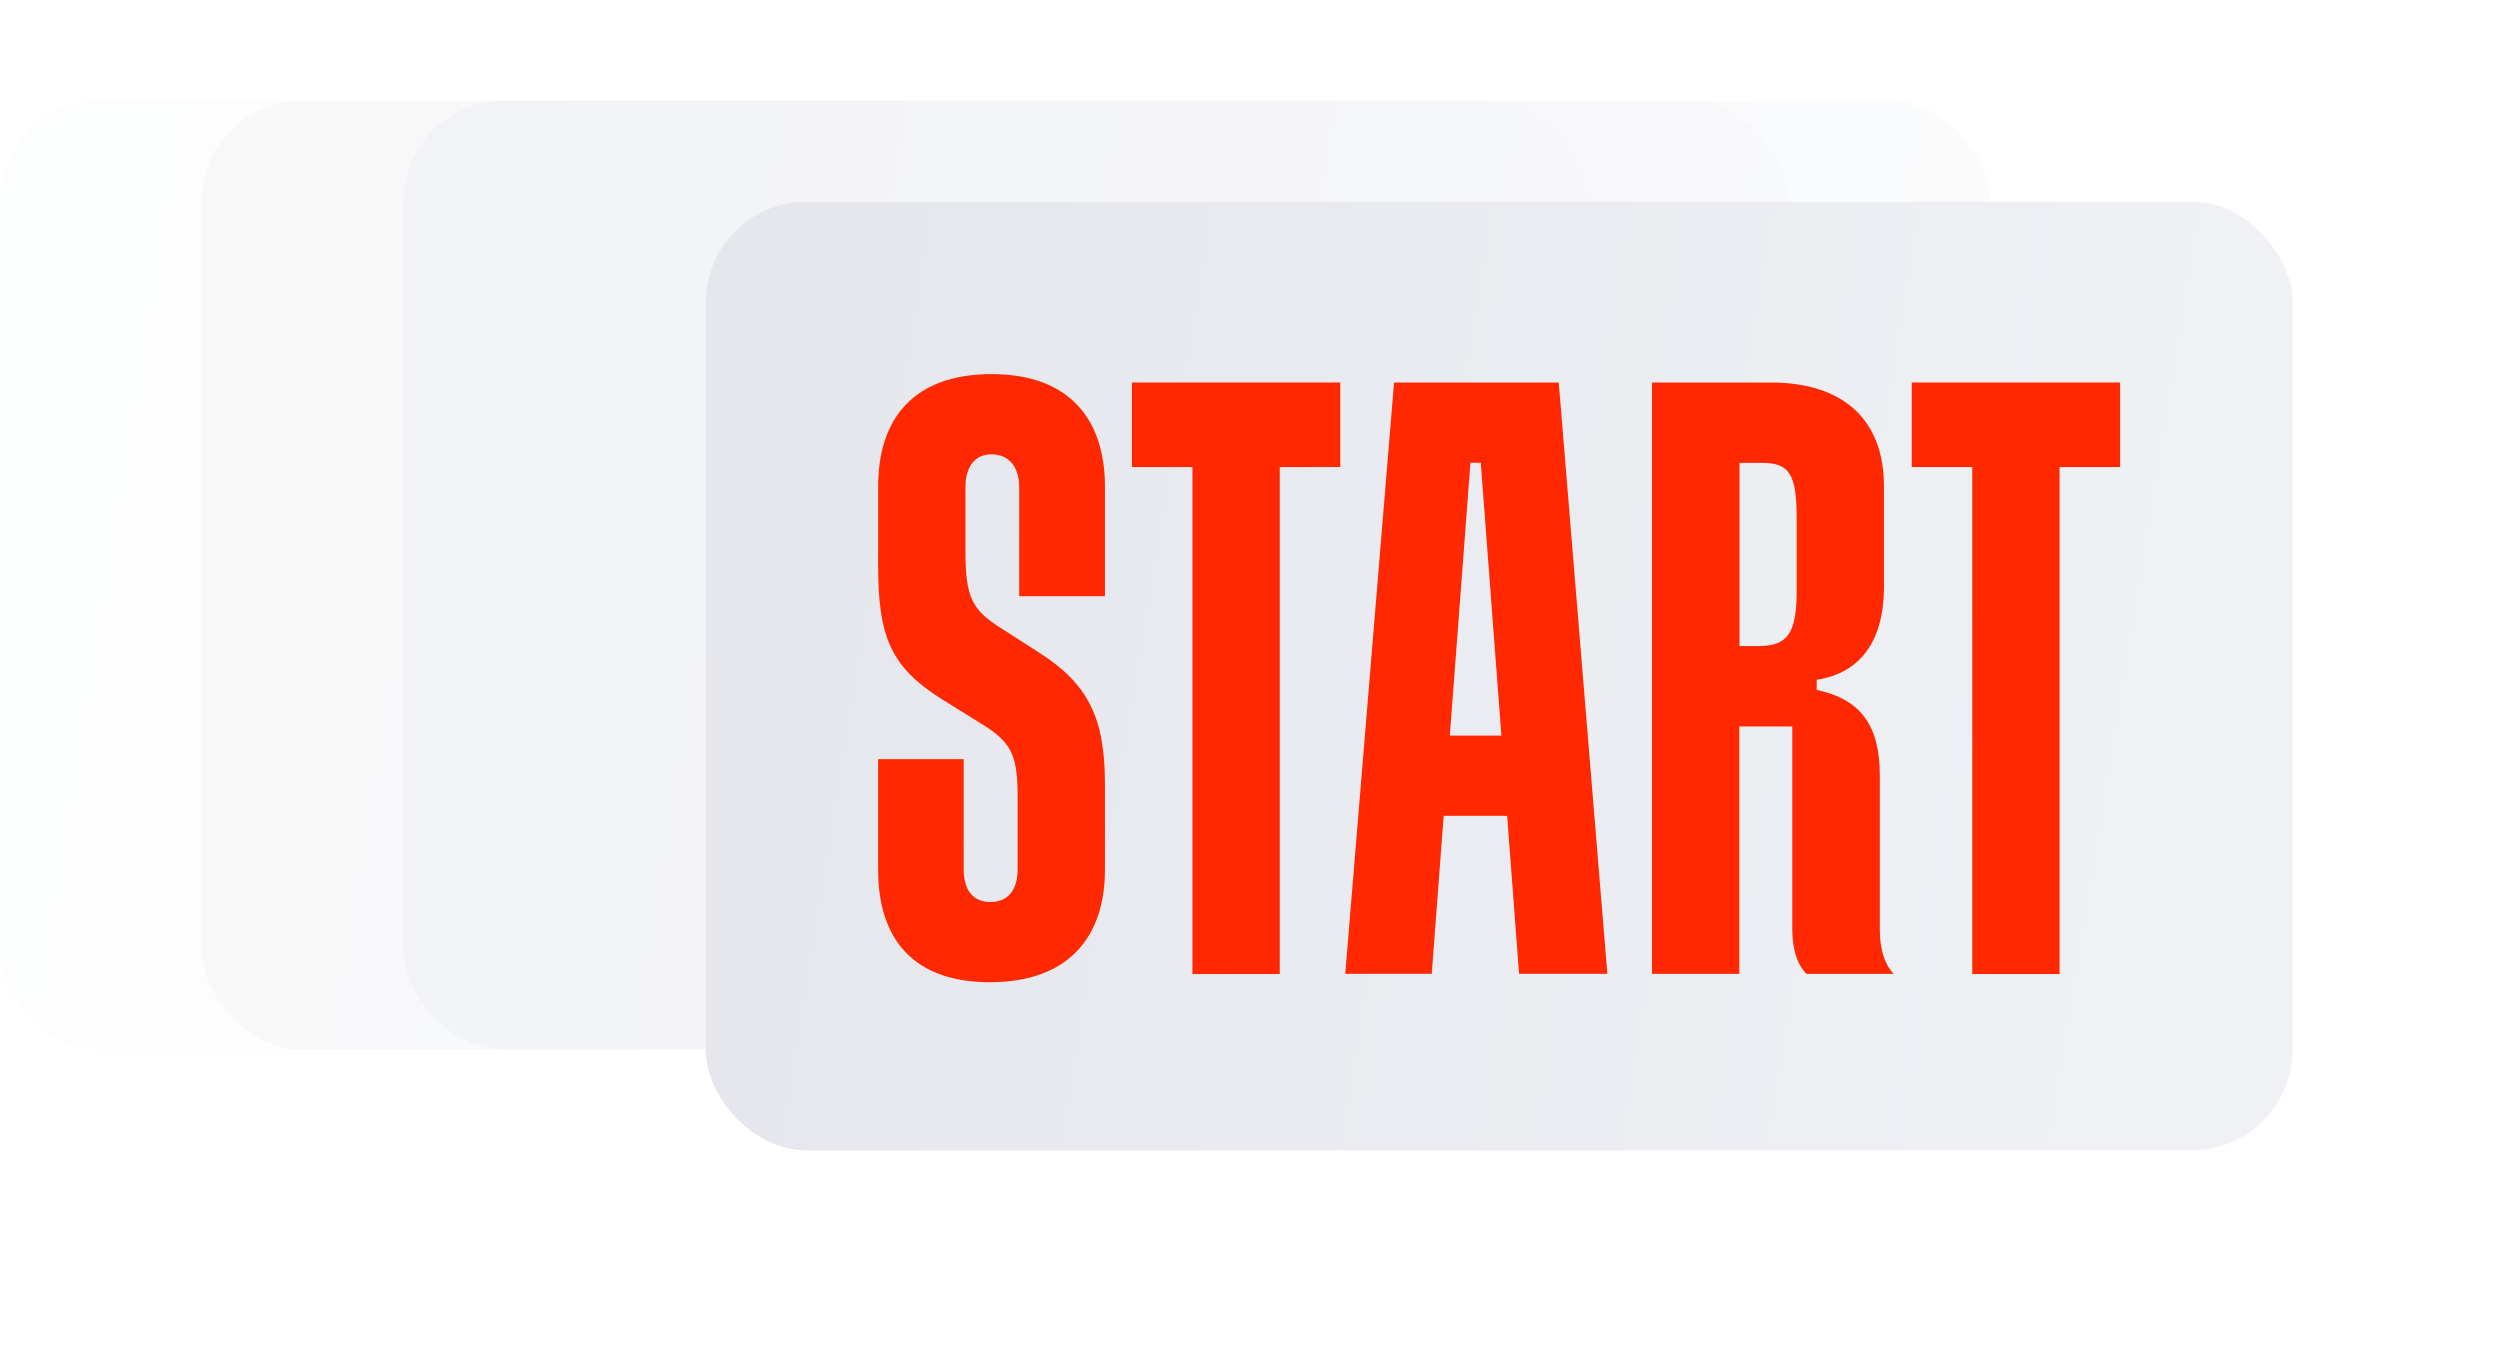 <svg width="124" height="68" viewBox="0 0 124 68" fill="none" xmlns="http://www.w3.org/2000/svg">
<g opacity="0.1">
<rect y="5" width="78.713" height="47.056" rx="5" fill="white"/>
<rect y="5" width="78.713" height="47.056" rx="5" fill="#F0F1F5"/>
<rect y="5" width="78.713" height="47.056" rx="5" fill="url(#paint0_linear_100_8)" fill-opacity="0.2"/>
</g>
<g opacity="0.2">
<rect x="10" y="5" width="78.713" height="47.056" rx="5" fill="white"/>
<rect x="10" y="5" width="78.713" height="47.056" rx="5" fill="#F0F1F5"/>
<rect x="10" y="5" width="78.713" height="47.056" rx="5" fill="url(#paint1_linear_100_8)" fill-opacity="0.2"/>
</g>
<g opacity="0.3">
<rect x="20" y="5" width="78.713" height="47.056" rx="5" fill="white"/>
<rect x="20" y="5" width="78.713" height="47.056" rx="5" fill="#F0F1F5"/>
<rect x="20" y="5" width="78.713" height="47.056" rx="5" fill="url(#paint2_linear_100_8)" fill-opacity="0.2"/>
</g>
<g filter="url(#filter0_d_100_8)">
<rect x="30" y="5" width="78.713" height="47.056" rx="5" fill="white"/>
<rect x="30" y="5" width="78.713" height="47.056" rx="5" fill="#F0F1F5"/>
<rect x="30" y="5" width="78.713" height="47.056" rx="5" fill="url(#paint3_linear_100_8)" fill-opacity="0.2"/>
<path d="M44.185 13.556C40.347 13.556 38.556 15.733 38.556 19.127V23.066C38.556 26.588 39.186 28.093 41.725 29.686L43.684 30.903C45.268 31.863 45.475 32.575 45.475 34.634V38.107C45.475 39.116 45.012 39.74 44.136 39.74C43.26 39.74 42.798 39.156 42.798 38.107V32.654H38.556V38.147C38.556 41.58 40.308 43.718 44.097 43.718C48.014 43.718 49.805 41.452 49.805 38.147V33.872C49.805 30.606 48.969 28.924 46.557 27.38L44.599 26.123C43.221 25.243 42.886 24.619 42.886 22.353V19.167C42.886 18.157 43.349 17.534 44.176 17.534C45.051 17.534 45.553 18.167 45.553 19.167V24.57H49.805V19.127C49.805 15.772 48.014 13.556 44.185 13.556Z" fill="#FF2800"/>
<path d="M51.144 18.167H54.145V43.312H58.476V18.167H61.478V13.972H51.144V18.167Z" fill="#FF2800"/>
<path d="M89.823 13.972V18.167H92.825V43.312H97.155V18.167H100.157V13.972H89.823Z" fill="#FF2800"/>
<path d="M64.145 13.972L61.724 43.302H66.015L66.606 35.465H69.755L70.346 43.302H74.725L72.314 13.972H64.145ZM66.911 31.487L67.934 17.95H68.446L69.47 31.487H66.911Z" fill="#FF2800"/>
<path d="M88.238 41.086V33.456C88.238 31.022 87.323 29.686 85.109 29.221V28.716C87.313 28.38 88.445 26.747 88.445 24.105V19.127C88.445 15.901 86.526 13.972 82.815 13.972H76.94V43.303H81.27V31.032H83.898V41.086C83.898 42.758 84.607 43.303 84.607 43.303H88.937C88.947 43.312 88.238 42.768 88.238 41.086ZM84.115 24.323C84.115 26.42 83.652 27.044 82.235 27.044H81.28V17.959H82.402C83.741 17.959 84.115 18.504 84.115 20.681V24.323Z" fill="#FF2800"/>
</g>
<defs>
<filter id="filter0_d_100_8" x="25" y="0" width="98.713" height="67.056" filterUnits="userSpaceOnUse" color-interpolation-filters="sRGB">
<feFlood flood-opacity="0" result="BackgroundImageFix"/>
<feColorMatrix in="SourceAlpha" type="matrix" values="0 0 0 0 0 0 0 0 0 0 0 0 0 0 0 0 0 0 127 0" result="hardAlpha"/>
<feOffset dx="5" dy="5"/>
<feGaussianBlur stdDeviation="5"/>
<feComposite in2="hardAlpha" operator="out"/>
<feColorMatrix type="matrix" values="0 0 0 0 0.035 0 0 0 0 0.008 0 0 0 0 0.169 0 0 0 0.2 0"/>
<feBlend mode="normal" in2="BackgroundImageFix" result="effect1_dropShadow_100_8"/>
<feBlend mode="normal" in="SourceGraphic" in2="effect1_dropShadow_100_8" result="shape"/>
</filter>
<linearGradient id="paint0_linear_100_8" x1="79" y1="5" x2="9.411" y2="-6.244" gradientUnits="userSpaceOnUse">
<stop stop-color="#F0F1F5"/>
<stop offset="1" stop-color="#BABECC"/>
</linearGradient>
<linearGradient id="paint1_linear_100_8" x1="89" y1="5" x2="19.411" y2="-6.244" gradientUnits="userSpaceOnUse">
<stop stop-color="#F0F1F5"/>
<stop offset="1" stop-color="#BABECC"/>
</linearGradient>
<linearGradient id="paint2_linear_100_8" x1="99" y1="5" x2="29.411" y2="-6.244" gradientUnits="userSpaceOnUse">
<stop stop-color="#F0F1F5"/>
<stop offset="1" stop-color="#BABECC"/>
</linearGradient>
<linearGradient id="paint3_linear_100_8" x1="109" y1="5" x2="39.411" y2="-6.244" gradientUnits="userSpaceOnUse">
<stop stop-color="#F0F1F5"/>
<stop offset="1" stop-color="#BABECC"/>
</linearGradient>
</defs>
</svg>

